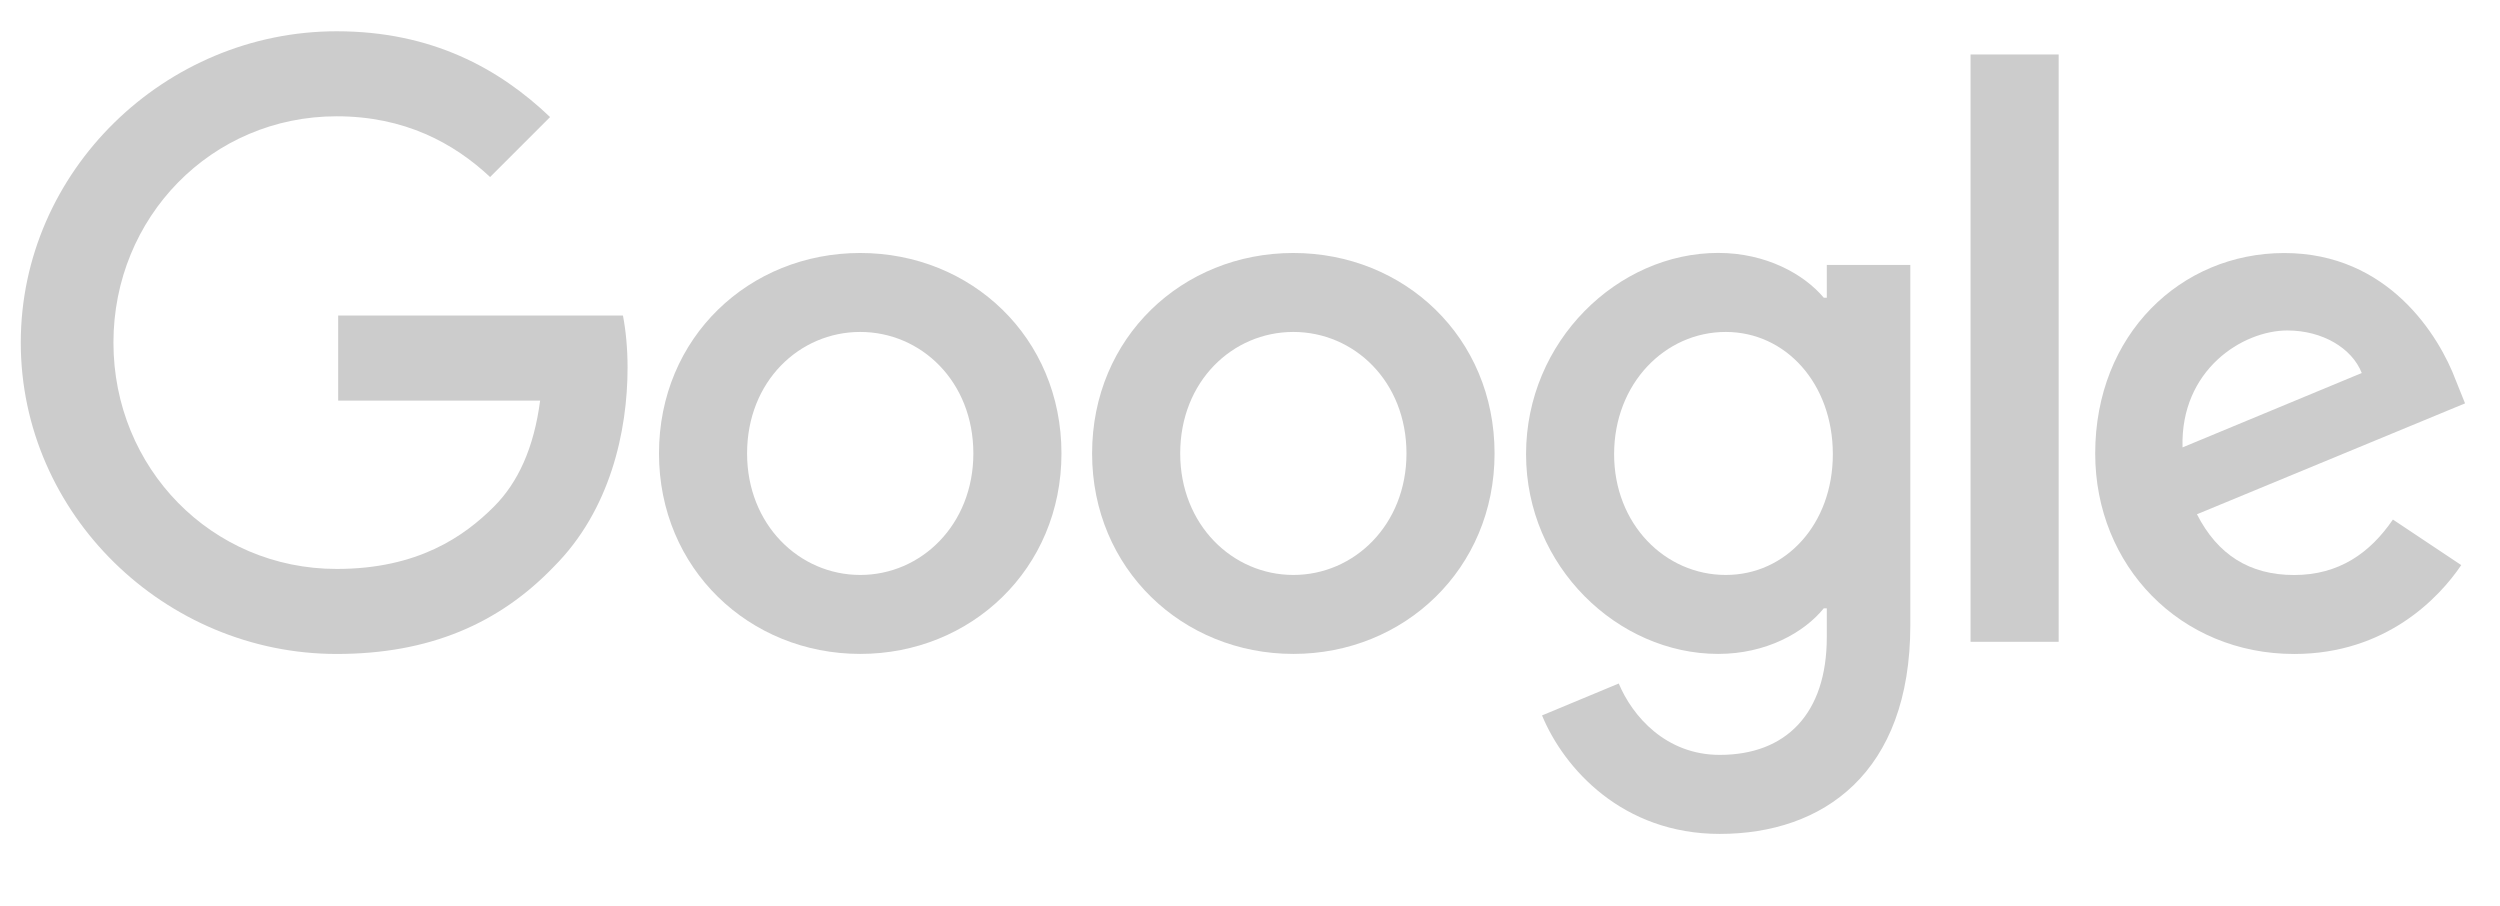<svg width="149" height="54" viewBox="0 0 149 54" fill="none" xmlns="http://www.w3.org/2000/svg">
<g opacity="0.2">
<path d="M20.155 23.875V18.804H37.127C37.3 19.699 37.403 20.759 37.403 21.912C37.403 25.713 36.363 30.419 33.011 33.772C29.751 37.166 25.59 38.976 20.067 38.976C9.837 38.976 1.238 30.649 1.238 20.42C1.238 10.191 9.837 1.864 20.067 1.864C25.724 1.864 29.751 4.081 32.785 6.977L29.21 10.551C27.039 8.515 24.098 6.931 20.067 6.931C12.599 6.931 6.761 12.949 6.761 20.42C6.761 27.891 12.599 33.909 20.067 33.909C24.911 33.909 27.669 31.965 29.437 30.197C30.876 28.758 31.823 26.696 32.191 23.875H20.155Z" fill="black"/>
<path d="M63.263 27.026C63.263 33.907 57.878 38.973 51.269 38.973C44.661 38.973 39.276 33.903 39.276 27.026C39.276 20.102 44.661 15.078 51.269 15.078C57.878 15.078 63.263 20.102 63.263 27.026ZM58.012 27.026C58.012 22.726 54.89 19.784 51.269 19.784C47.648 19.784 44.526 22.726 44.526 27.026C44.526 31.279 47.648 34.267 51.269 34.267C54.89 34.271 58.012 31.283 58.012 27.026Z" fill="black"/>
<path d="M89.076 27.026C89.076 33.907 83.691 38.973 77.083 38.973C70.474 38.973 65.089 33.903 65.089 27.026C65.089 20.102 70.474 15.078 77.083 15.078C83.691 15.078 89.076 20.102 89.076 27.026ZM83.826 27.026C83.826 22.726 80.703 19.784 77.083 19.784C73.462 19.784 70.34 22.726 70.34 27.026C70.34 31.279 73.462 34.267 77.083 34.267C80.703 34.271 83.826 31.283 83.826 27.026Z" fill="black"/>
<path d="M113.855 15.795V37.254C113.855 46.08 108.65 49.701 102.495 49.701C96.703 49.701 93.216 45.808 91.905 42.639L96.477 40.737C97.29 42.682 99.284 44.991 102.495 44.991C106.433 44.991 108.877 42.548 108.877 37.976V36.257H108.696C107.519 37.707 105.256 38.973 102.406 38.973C96.43 38.973 90.953 33.768 90.953 27.067C90.953 20.325 96.43 15.074 102.406 15.074C105.256 15.074 107.519 16.34 108.696 17.743H108.877V15.791H113.855V15.795ZM109.237 27.071C109.237 22.86 106.43 19.784 102.855 19.784C99.234 19.784 96.201 22.86 96.201 27.071C96.201 31.236 99.234 34.267 102.855 34.267C106.434 34.27 109.237 31.236 109.237 27.071Z" fill="black"/>
<path d="M122.696 3.246V38.251H117.445V3.246H122.696Z" fill="black"/>
<path d="M142.617 30.965L146.69 33.68C145.379 35.625 142.21 38.977 136.733 38.977C129.944 38.977 124.874 33.726 124.874 27.029C124.874 19.922 129.987 15.081 136.143 15.081C142.345 15.081 145.375 20.014 146.372 22.684L146.917 24.041L130.938 30.65C132.161 33.047 134.06 34.271 136.73 34.271C139.403 34.271 141.259 32.955 142.617 30.965ZM130.079 26.665L140.761 22.231C140.174 20.739 138.406 19.696 136.327 19.696C133.654 19.696 129.944 22.047 130.079 26.665Z" fill="black"/>
</g>
</svg>
